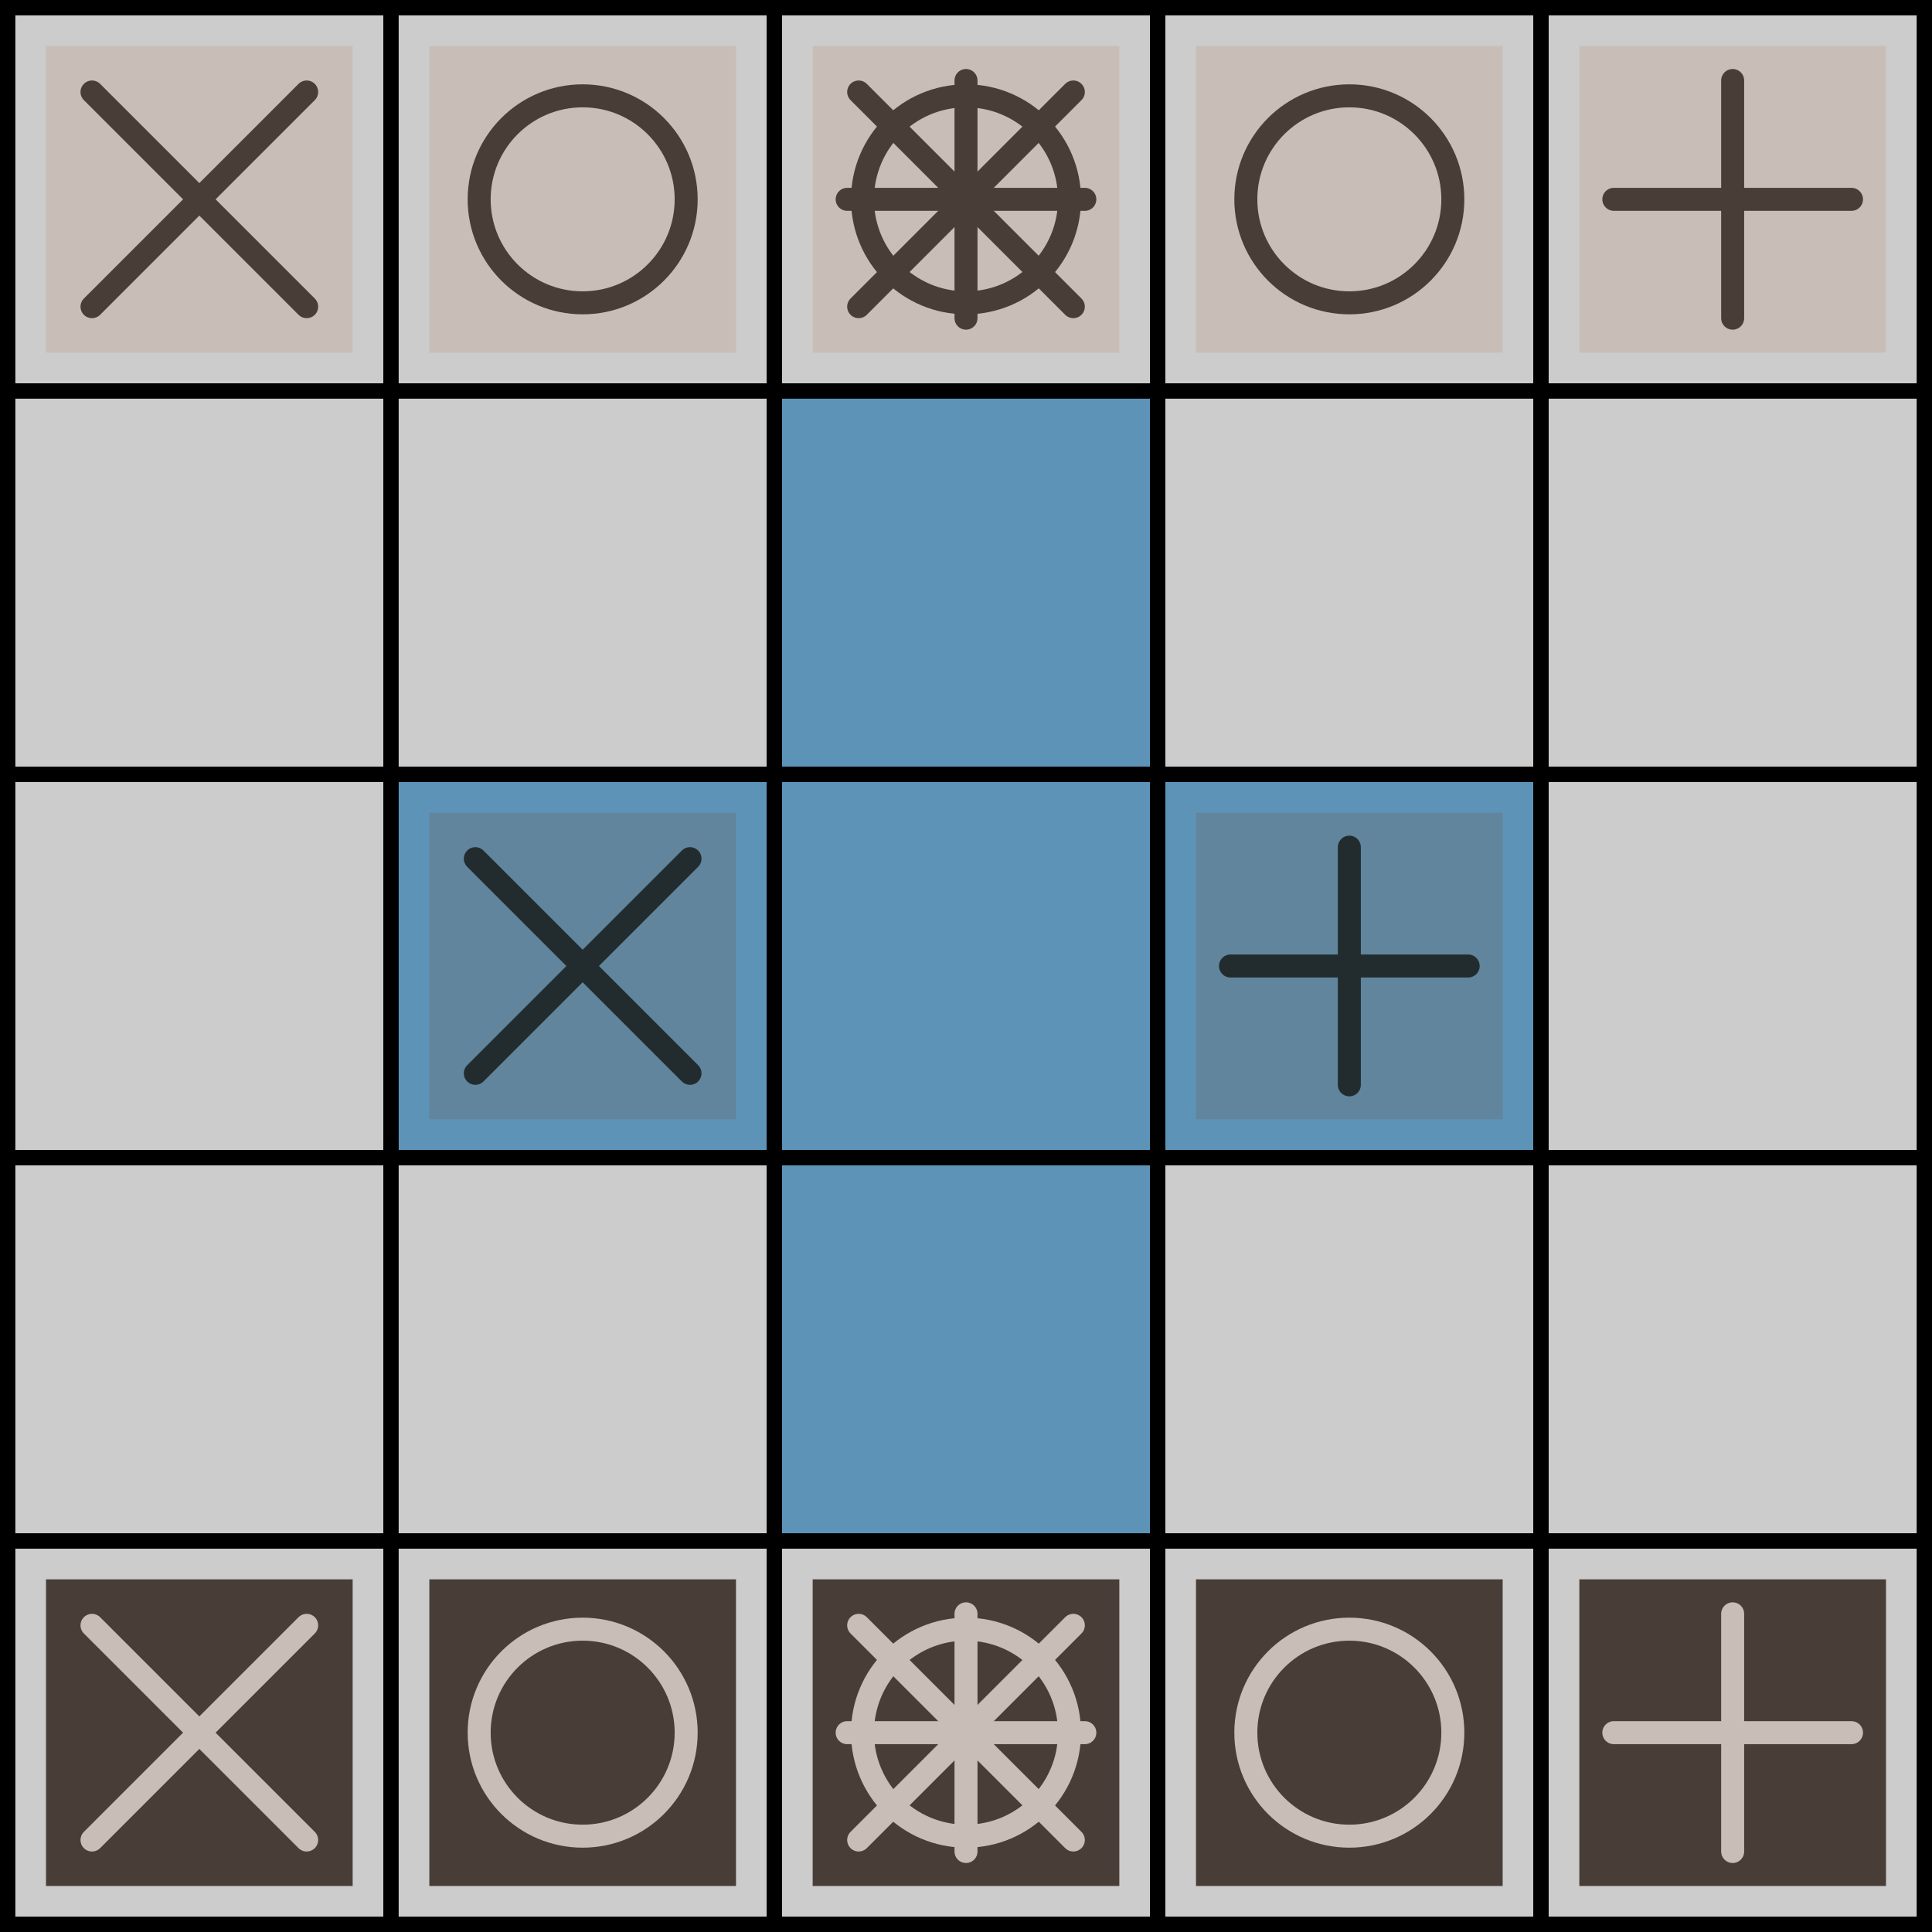 <?xml version="1.0" encoding="UTF-8"?>
<svg width="504mm" height="504mm" version="1.1" viewBox="0 0 504 504" xmlns="http://www.w3.org/2000/svg"
    xmlns:cc="http://creativecommons.org/ns#" xmlns:dc="http://purl.org/dc/elements/1.1/"
    xmlns:rdf="http://www.w3.org/1999/02/22-rdf-syntax-ns#">
    <g id="board">
        <rect x="2.0" y="2" width="100" height="100" fill="#ccc" stroke="#000" stroke-width="4" />
        <rect x="102" y="2" width="100" height="100" fill="#ccc" stroke="#000" stroke-width="4" />
        <rect x="202" y="2" width="100" height="100" fill="#ccc" stroke="#000" stroke-width="4" />
        <rect x="302" y="2" width="100" height="100" fill="#ccc" stroke="#000" stroke-width="4" />
        <rect x="402" y="2" width="100" height="100" fill="#ccc" stroke="#000" stroke-width="4" />
        <rect x="2.0" y="102" width="100" height="100" fill="#ccc" stroke="#000" stroke-width="4" />
        <rect x="102" y="102" width="100" height="100" fill="#ccc" stroke="#000" stroke-width="4" />
        <rect x="202" y="102" width="100" height="100" fill="rgb(94, 147, 184)" stroke="#000" stroke-width="4" />
        <rect x="302" y="102" width="100" height="100" fill="#ccc" stroke="#000" stroke-width="4" />
        <rect x="402" y="102" width="100" height="100" fill="#ccc" stroke="#000" stroke-width="4" />
        <rect x="2.0" y="202" width="100" height="100" fill="#ccc" stroke="#000" stroke-width="4" />
        <rect x="102" y="202" width="100" height="100" fill="rgb(94, 147, 184)" stroke="#000" stroke-width="4" />
        <rect x="202" y="202" width="100" height="100" fill="rgb(94, 147, 184)" stroke="#000" stroke-width="4" />
        <rect x="302" y="202" width="100" height="100" fill="rgb(94, 147, 184)" stroke="#000" stroke-width="4" />
        <rect x="402" y="202" width="100" height="100" fill="#ccc" stroke="#000" stroke-width="4" />
        <rect x="2.0" y="302" width="100" height="100" fill="#ccc" stroke="#000" stroke-width="4" />
        <rect x="102" y="302" width="100" height="100" fill="#ccc" stroke="#000" stroke-width="4" />
        <rect x="202" y="302" width="100" height="100" fill="rgb(94, 147, 184)" stroke="#000" stroke-width="4" />
        <rect x="302" y="302" width="100" height="100" fill="#ccc" stroke="#000" stroke-width="4" />
        <rect x="402" y="302" width="100" height="100" fill="#ccc" stroke="#000" stroke-width="4" />
        <rect x="2.0" y="402" width="100" height="100" fill="#ccc" stroke="#000" stroke-width="4" />
        <rect x="102" y="402" width="100" height="100" fill="#ccc" stroke="#000" stroke-width="4" />
        <rect x="202" y="402" width="100" height="100" fill="#ccc" stroke="#000" stroke-width="4" />
        <rect x="302" y="402" width="100" height="100" fill="#ccc" stroke="#000" stroke-width="4" />
        <rect x="402" y="402" width="100" height="100" fill="#ccc" stroke="#000" stroke-width="4" />
    </g>

    <rect x="412" y="12" width="80" height="80" fill="rgb(200, 190, 183)" />
    <path d="M 421 52 h 62" fill="transparent" stroke="rgb(72, 62, 55)" stroke-width="6" stroke-linecap="round" />
    <path d="M 452 21 v 62" fill="transparent" stroke="rgb(72, 62, 55)" stroke-width="6" stroke-linecap="round" />

    <rect x="112" y="12" width="80" height="80" fill="rgb(200, 190, 183)" />
    <circle cx="152" cy="52" r="27" fill="transparent" stroke="rgb(72, 62, 55)" stroke-width="6"
        stroke-linecap="round" />

    <rect x="212" y="12" width="80" height="80" fill="rgb(200, 190, 183)" />
    <path d="M 221 52 h 62" fill="transparent" stroke="rgb(72, 62, 55)" stroke-width="6" stroke-linecap="round" />
    <path d="M 252 21 v 62" fill="transparent" stroke="rgb(72, 62, 55)" stroke-width="6" stroke-linecap="round" />
    <circle cx="252" cy="52" r="27" fill="transparent" stroke="rgb(72, 62, 55)" stroke-width="6"
        stroke-linecap="round" />
    <path d="M 224 24 l 56 56" fill="transparent" stroke="rgb(72, 62, 55)" stroke-width="6" stroke-linecap="round" />
    <path d="M 280 24 l -56 56" fill="transparent" stroke="rgb(72, 62, 55)" stroke-width="6" stroke-linecap="round" />

    <rect x="312" y="12" width="80" height="80" fill="rgb(200, 190, 183)" />
    <circle cx="352" cy="52" r="27" fill="transparent" stroke="rgb(72, 62, 55)" stroke-width="6"
        stroke-linecap="round" />

    <rect x="12" y="12" width="80" height="80" fill="rgb(200, 190, 183)" />
    <path d="M 24 24 l 56 56" fill="transparent" stroke="rgb(72, 62, 55)" stroke-width="6" stroke-linecap="round" />
    <path d="M 80 24 l -56 56" fill="transparent" stroke="rgb(72, 62, 55)" stroke-width="6" stroke-linecap="round" />


    <rect x="312" y="212" width="80" height="80" fill="rgb(96, 133, 157)" />
    <path d="M 321 252 h 62" fill="transparent" stroke="rgb(34, 44, 47)" stroke-width="6" stroke-linecap="round" />
    <path d="M 352 221 v 62" fill="transparent" stroke="rgb(34, 44, 47)" stroke-width="6" stroke-linecap="round" />

    <rect x="112" y="212" width="80" height="80" fill="rgb(96, 133, 157)" />
    <path d="M 124 224 l 56 56" fill="transparent" stroke="rgb(34, 44, 47)" stroke-width="6" stroke-linecap="round" />
    <path d="M 180 224 l -56 56" fill="transparent" stroke="rgb(34, 44, 47)" stroke-width="6" stroke-linecap="round" />



    <rect x="412" y="412" width="80" height="80" fill="rgb(72, 62, 55)" />
    <path d="M 421 452 h 62" fill="transparent" stroke="rgb(200, 190, 183)" stroke-width="6" stroke-linecap="round" />
    <path d="M 452 421 v 62" fill="transparent" stroke="rgb(200, 190, 183)" stroke-width="6" stroke-linecap="round" />

    <rect x="112" y="412" width="80" height="80" fill="rgb(72, 62, 55)" />
    <circle cx="152" cy="452" r="27" fill="transparent" stroke="rgb(200, 190, 183)" stroke-width="6"
        stroke-linecap="round" />

    <rect x="212" y="412" width="80" height="80" fill="rgb(72, 62, 55)" />
    <path d="M 221 452 h 62" fill="transparent" stroke="rgb(200, 190, 183)" stroke-width="6" stroke-linecap="round" />
    <path d="M 252 421 v 62" fill="transparent" stroke="rgb(200, 190, 183)" stroke-width="6" stroke-linecap="round" />
    <circle cx="252" cy="452" r="27" fill="transparent" stroke="rgb(200, 190, 183)" stroke-width="6"
        stroke-linecap="round" />
    <path d="M 224 424 l 56 56" fill="transparent" stroke="rgb(200, 190, 183)" stroke-width="6" stroke-linecap="round" />
    <path d="M 280 424 l -56 56" fill="transparent" stroke="rgb(200, 190, 183)" stroke-width="6" stroke-linecap="round" />

    <rect x="312" y="412" width="80" height="80" fill="rgb(72, 62, 55)" />
    <circle cx="352" cy="452" r="27" fill="transparent" stroke="rgb(200, 190, 183)" stroke-width="6"
        stroke-linecap="round" />

    <rect x="12" y="412" width="80" height="80" fill="rgb(72, 62, 55)" />
    <path d="M 24 424 l 56 56" fill="transparent" stroke="rgb(200, 190, 183)" stroke-width="6" stroke-linecap="round" />
    <path d="M 80 424 l -56 56" fill="transparent" stroke="rgb(200, 190, 183)" stroke-width="6" stroke-linecap="round" />

</svg>